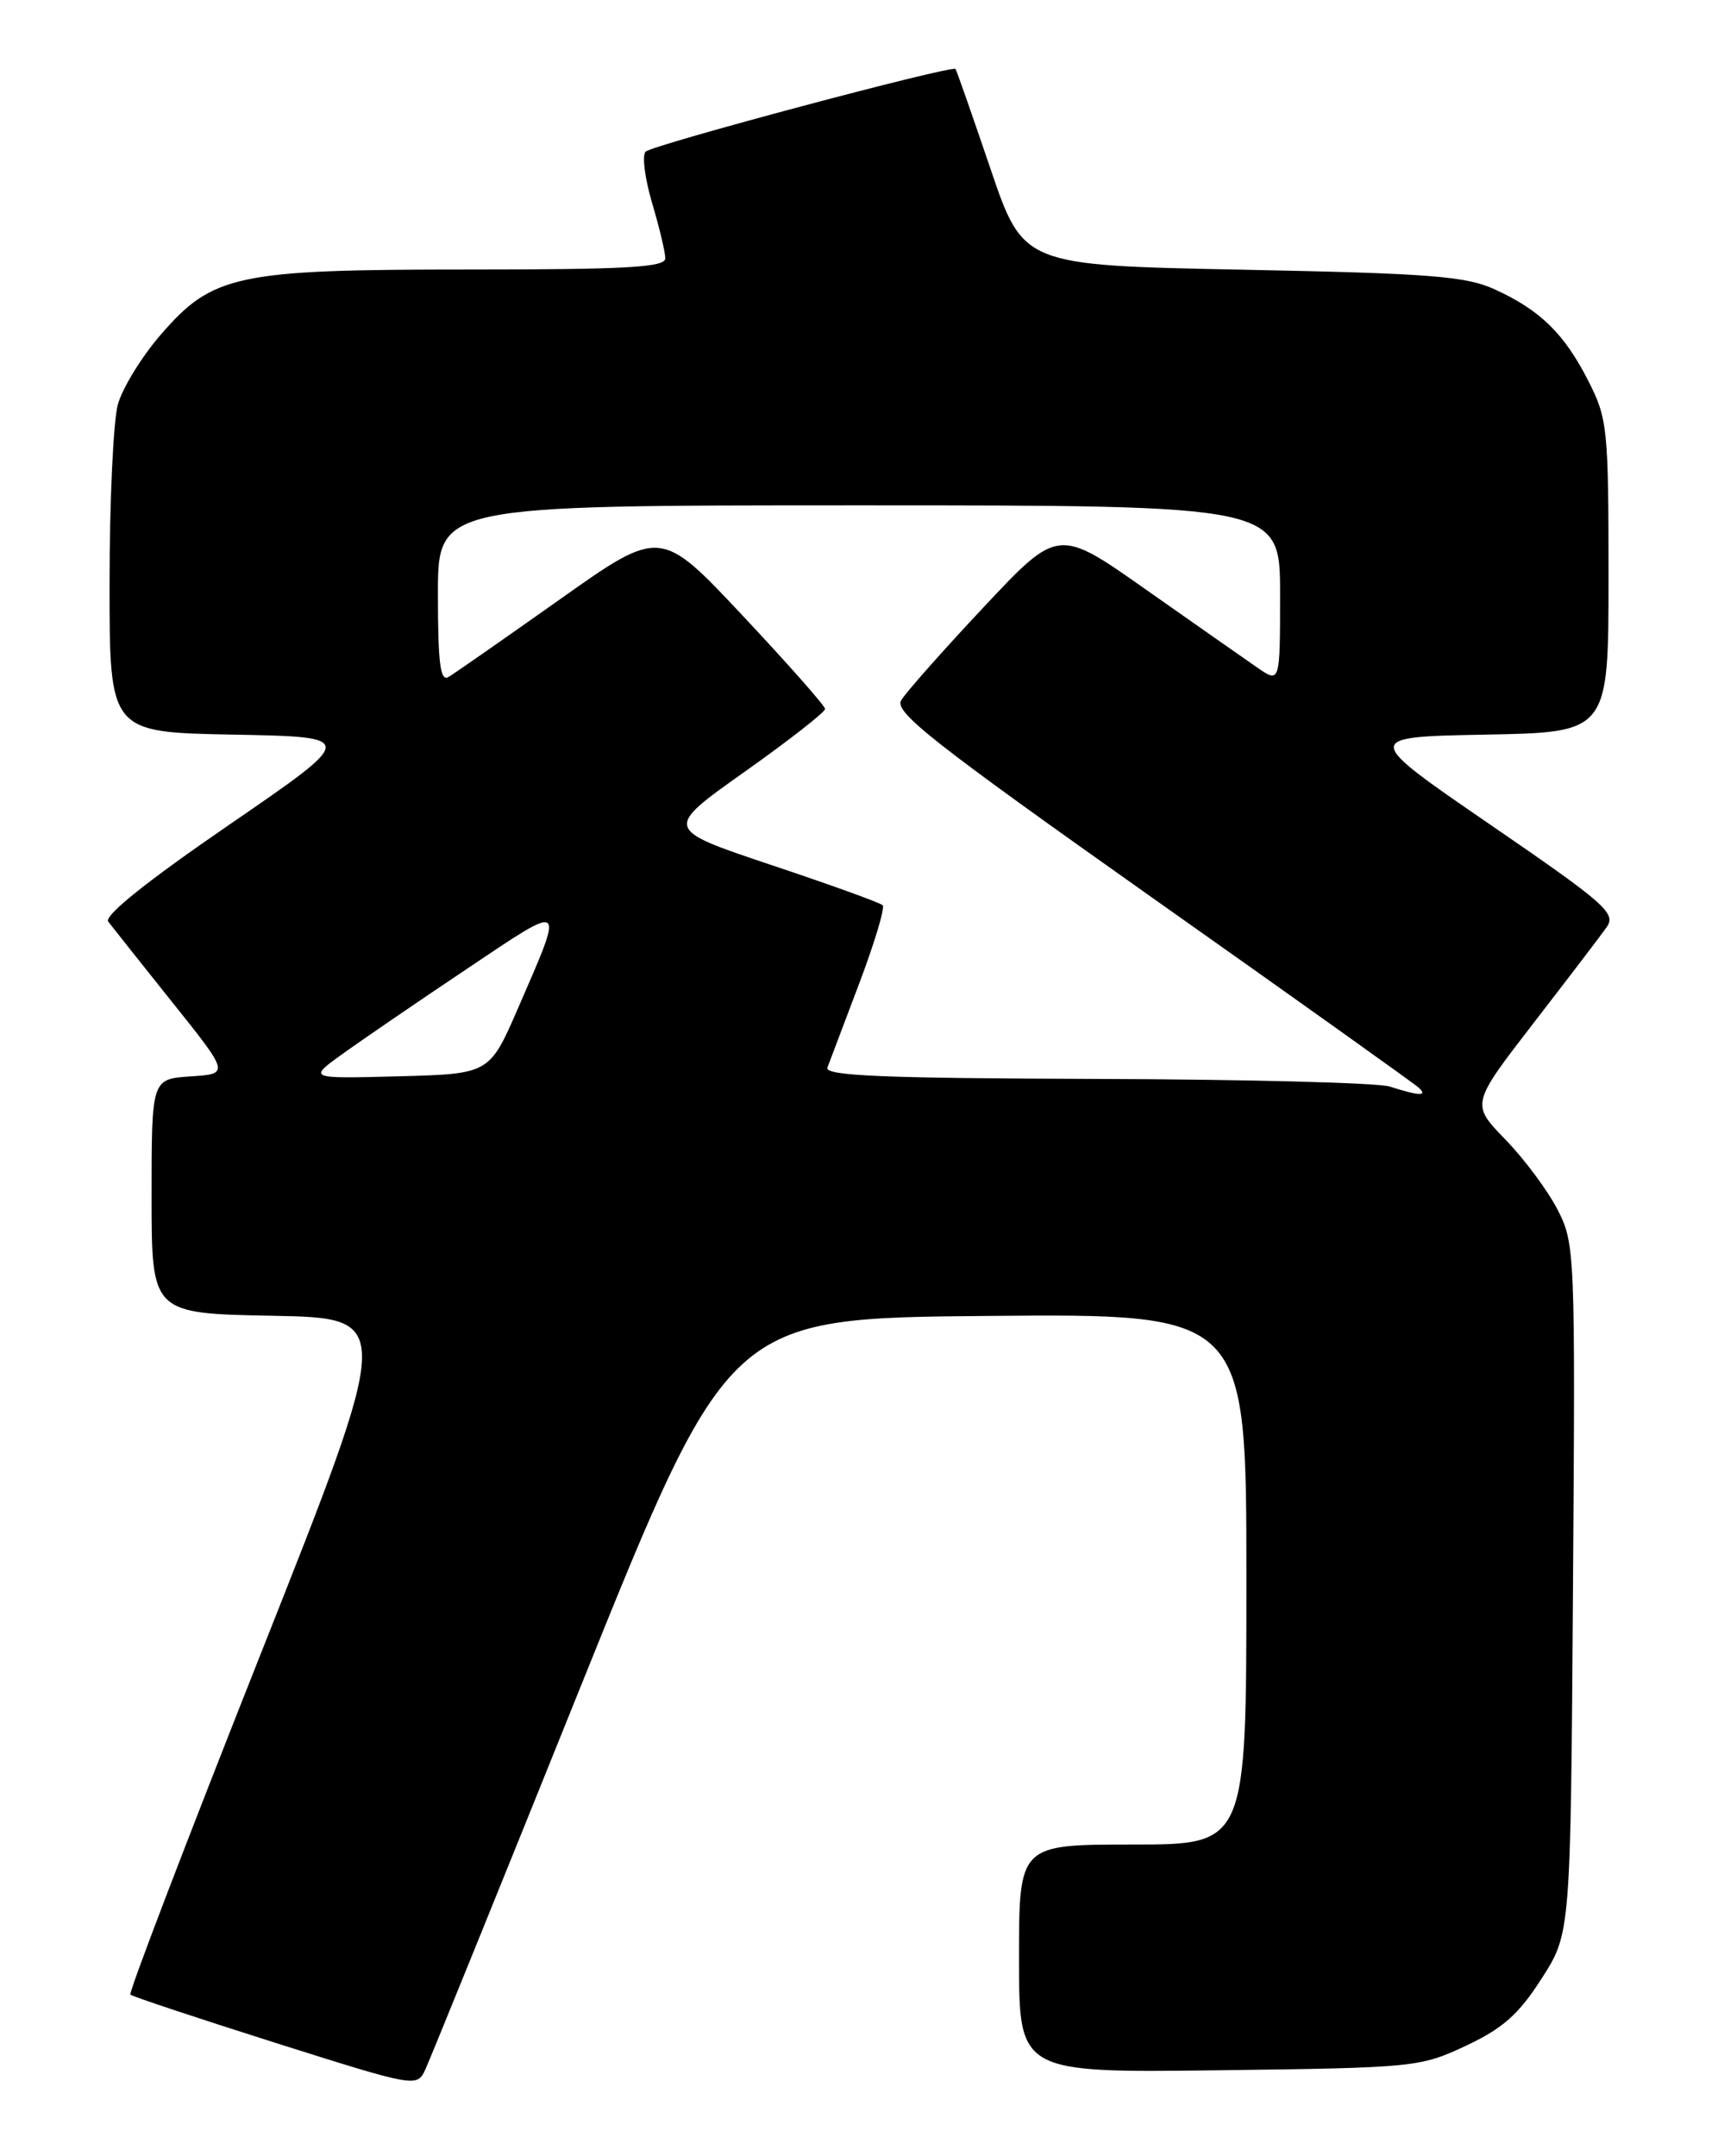 <?xml version="1.0" encoding="UTF-8" standalone="no"?>
<!DOCTYPE svg PUBLIC "-//W3C//DTD SVG 1.1//EN" "http://www.w3.org/Graphics/SVG/1.1/DTD/svg11.dtd" >
<svg xmlns="http://www.w3.org/2000/svg" xmlns:xlink="http://www.w3.org/1999/xlink" version="1.1" viewBox="0 0 204 256">
 <g >
 <path fill="currentColor"
d=" M 69.03 200.04 C 86.57 156.50 86.57 156.50 117.28 156.24 C 148.00 155.97 148.00 155.97 148.00 187.49 C 148.00 219.00 148.00 219.00 134.50 219.00 C 121.00 219.00 121.00 219.00 121.00 232.55 C 121.00 246.10 121.00 246.10 144.75 245.80 C 167.94 245.51 168.63 245.44 174.05 242.90 C 178.44 240.84 180.33 239.17 183.05 234.92 C 186.50 229.55 186.50 229.55 186.78 188.64 C 187.06 148.67 187.02 147.64 184.95 143.62 C 183.78 141.35 181.00 137.61 178.75 135.29 C 174.67 131.09 174.67 131.09 182.08 121.49 C 186.16 116.21 190.08 111.08 190.78 110.08 C 191.94 108.44 190.65 107.30 176.93 97.89 C 161.79 87.50 161.79 87.50 176.40 87.22 C 191.00 86.95 191.00 86.95 191.00 68.44 C 191.00 50.88 190.88 49.69 188.60 45.22 C 185.74 39.61 182.91 36.84 177.50 34.36 C 174.06 32.79 169.85 32.46 147.50 32.02 C 121.50 31.50 121.50 31.50 117.60 20.00 C 115.45 13.68 113.59 8.36 113.46 8.19 C 113.08 7.70 77.59 17.17 76.67 18.00 C 76.22 18.41 76.56 21.14 77.42 24.06 C 78.29 26.98 79.00 29.96 79.00 30.68 C 79.00 31.74 74.32 32.00 55.68 32.00 C 28.00 32.00 25.23 32.59 18.99 39.85 C 16.79 42.41 14.54 46.08 14.00 48.00 C 13.46 49.92 13.01 59.48 13.01 69.22 C 13.00 86.95 13.00 86.95 27.70 87.22 C 42.40 87.50 42.40 87.50 27.22 97.92 C 17.47 104.61 12.33 108.72 12.85 109.42 C 13.30 110.01 16.73 114.33 20.46 119.00 C 27.26 127.50 27.26 127.50 22.63 127.80 C 18.00 128.11 18.00 128.11 18.00 142.03 C 18.00 155.95 18.00 155.95 32.38 156.22 C 46.76 156.50 46.76 156.50 30.92 196.46 C 22.21 218.43 15.26 236.59 15.48 236.82 C 15.71 237.04 23.45 239.61 32.69 242.54 C 49.39 247.82 49.51 247.84 50.50 245.72 C 51.05 244.54 59.39 223.99 69.03 200.04 Z  M 165.00 129.00 C 163.62 128.56 147.94 128.15 130.14 128.10 C 104.71 128.02 97.89 127.73 98.25 126.75 C 98.51 126.06 100.21 121.56 102.03 116.75 C 103.85 111.94 105.10 107.77 104.81 107.48 C 104.52 107.18 98.55 105.03 91.55 102.69 C 78.83 98.43 78.83 98.43 88.41 91.64 C 93.69 87.90 97.99 84.54 97.97 84.17 C 97.96 83.80 93.56 78.82 88.19 73.10 C 78.43 62.70 78.43 62.70 66.47 71.17 C 59.88 75.83 53.94 79.98 53.25 80.38 C 52.28 80.95 52.00 78.73 52.00 70.56 C 52.00 60.00 52.00 60.00 102.00 60.00 C 152.00 60.00 152.00 60.00 152.00 70.57 C 152.00 81.14 152.00 81.14 149.25 79.23 C 147.74 78.19 141.81 74.03 136.07 70.00 C 125.65 62.66 125.65 62.66 116.81 72.08 C 111.95 77.26 107.53 82.25 107.00 83.16 C 106.18 84.56 110.89 88.25 136.76 106.54 C 153.67 118.48 167.93 128.65 168.45 129.13 C 169.59 130.17 168.53 130.13 165.00 129.00 Z  M 40.55 125.22 C 42.72 123.65 49.38 119.09 55.34 115.10 C 67.32 107.07 67.07 106.89 61.51 119.71 C 58.12 127.50 58.12 127.50 47.36 127.79 C 36.60 128.07 36.60 128.07 40.55 125.22 Z "/>
</g>
</svg>